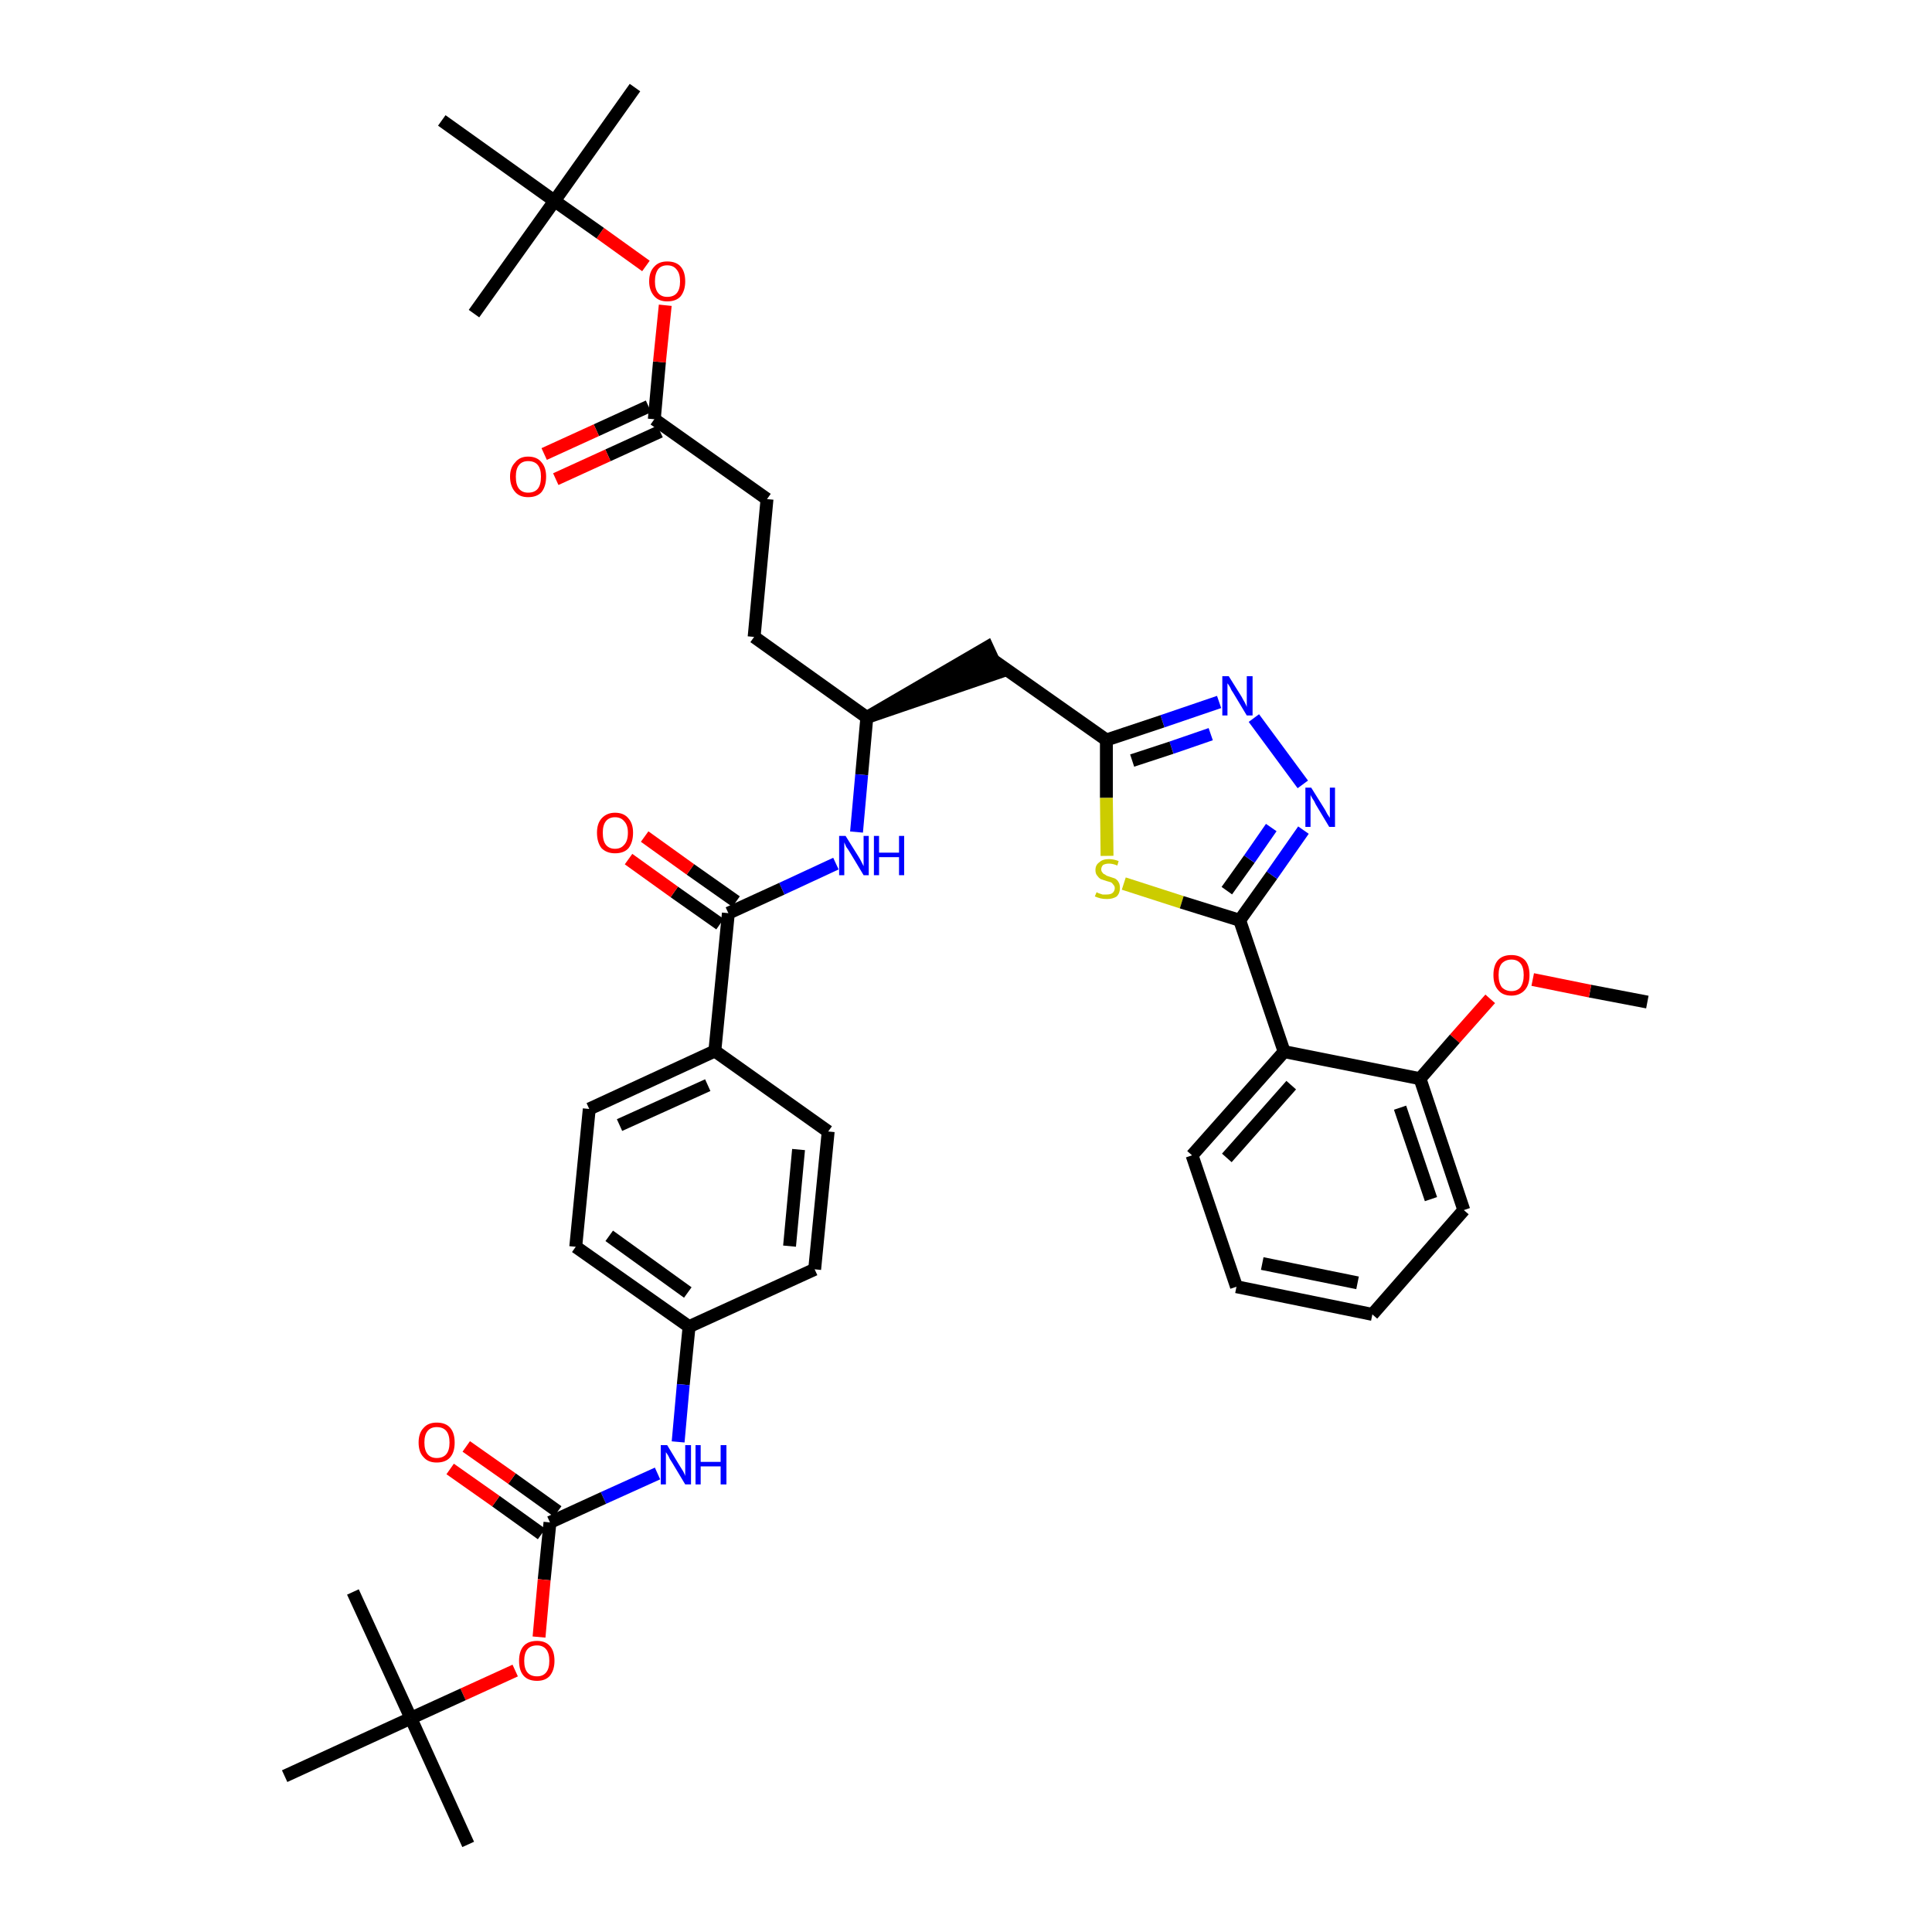 <?xml version='1.0' encoding='iso-8859-1'?>
<svg version='1.1' baseProfile='full'
              xmlns='http://www.w3.org/2000/svg'
                      xmlns:rdkit='http://www.rdkit.org/xml'
                      xmlns:xlink='http://www.w3.org/1999/xlink'
                  xml:space='preserve'
width='300px' height='300px' viewBox='0 0 300 300'>
<!-- END OF HEADER -->
<path class='bond-0 atom-0 atom-1' d='M 255.8,155.6 L 246.9,153.9' style='fill:none;fill-rule:evenodd;stroke:#000000;stroke-width:2.0px;stroke-linecap:butt;stroke-linejoin:miter;stroke-opacity:1' />
<path class='bond-0 atom-0 atom-1' d='M 246.9,153.9 L 238.0,152.1' style='fill:none;fill-rule:evenodd;stroke:#FF0000;stroke-width:2.0px;stroke-linecap:butt;stroke-linejoin:miter;stroke-opacity:1' />
<path class='bond-1 atom-1 atom-2' d='M 231.4,155.1 L 225.9,161.3' style='fill:none;fill-rule:evenodd;stroke:#FF0000;stroke-width:2.0px;stroke-linecap:butt;stroke-linejoin:miter;stroke-opacity:1' />
<path class='bond-1 atom-1 atom-2' d='M 225.9,161.3 L 220.5,167.5' style='fill:none;fill-rule:evenodd;stroke:#000000;stroke-width:2.0px;stroke-linecap:butt;stroke-linejoin:miter;stroke-opacity:1' />
<path class='bond-2 atom-2 atom-3' d='M 220.5,167.5 L 227.3,187.9' style='fill:none;fill-rule:evenodd;stroke:#000000;stroke-width:2.0px;stroke-linecap:butt;stroke-linejoin:miter;stroke-opacity:1' />
<path class='bond-2 atom-2 atom-3' d='M 217.4,172.0 L 222.2,186.2' style='fill:none;fill-rule:evenodd;stroke:#000000;stroke-width:2.0px;stroke-linecap:butt;stroke-linejoin:miter;stroke-opacity:1' />
<path class='bond-40 atom-7 atom-2' d='M 199.4,163.3 L 220.5,167.5' style='fill:none;fill-rule:evenodd;stroke:#000000;stroke-width:2.0px;stroke-linecap:butt;stroke-linejoin:miter;stroke-opacity:1' />
<path class='bond-3 atom-3 atom-4' d='M 227.3,187.9 L 213.1,204.1' style='fill:none;fill-rule:evenodd;stroke:#000000;stroke-width:2.0px;stroke-linecap:butt;stroke-linejoin:miter;stroke-opacity:1' />
<path class='bond-4 atom-4 atom-5' d='M 213.1,204.1 L 192.0,199.8' style='fill:none;fill-rule:evenodd;stroke:#000000;stroke-width:2.0px;stroke-linecap:butt;stroke-linejoin:miter;stroke-opacity:1' />
<path class='bond-4 atom-4 atom-5' d='M 210.8,199.2 L 196.0,196.2' style='fill:none;fill-rule:evenodd;stroke:#000000;stroke-width:2.0px;stroke-linecap:butt;stroke-linejoin:miter;stroke-opacity:1' />
<path class='bond-5 atom-5 atom-6' d='M 192.0,199.8 L 185.1,179.4' style='fill:none;fill-rule:evenodd;stroke:#000000;stroke-width:2.0px;stroke-linecap:butt;stroke-linejoin:miter;stroke-opacity:1' />
<path class='bond-6 atom-6 atom-7' d='M 185.1,179.4 L 199.4,163.3' style='fill:none;fill-rule:evenodd;stroke:#000000;stroke-width:2.0px;stroke-linecap:butt;stroke-linejoin:miter;stroke-opacity:1' />
<path class='bond-6 atom-6 atom-7' d='M 190.5,179.8 L 200.5,168.5' style='fill:none;fill-rule:evenodd;stroke:#000000;stroke-width:2.0px;stroke-linecap:butt;stroke-linejoin:miter;stroke-opacity:1' />
<path class='bond-7 atom-7 atom-8' d='M 199.4,163.3 L 192.5,142.9' style='fill:none;fill-rule:evenodd;stroke:#000000;stroke-width:2.0px;stroke-linecap:butt;stroke-linejoin:miter;stroke-opacity:1' />
<path class='bond-8 atom-8 atom-9' d='M 192.5,142.9 L 197.5,135.9' style='fill:none;fill-rule:evenodd;stroke:#000000;stroke-width:2.0px;stroke-linecap:butt;stroke-linejoin:miter;stroke-opacity:1' />
<path class='bond-8 atom-8 atom-9' d='M 197.5,135.9 L 202.4,128.9' style='fill:none;fill-rule:evenodd;stroke:#0000FF;stroke-width:2.0px;stroke-linecap:butt;stroke-linejoin:miter;stroke-opacity:1' />
<path class='bond-8 atom-8 atom-9' d='M 190.5,138.3 L 194.0,133.4' style='fill:none;fill-rule:evenodd;stroke:#000000;stroke-width:2.0px;stroke-linecap:butt;stroke-linejoin:miter;stroke-opacity:1' />
<path class='bond-8 atom-8 atom-9' d='M 194.0,133.4 L 197.4,128.5' style='fill:none;fill-rule:evenodd;stroke:#0000FF;stroke-width:2.0px;stroke-linecap:butt;stroke-linejoin:miter;stroke-opacity:1' />
<path class='bond-41 atom-40 atom-8' d='M 174.5,137.2 L 183.5,140.1' style='fill:none;fill-rule:evenodd;stroke:#CCCC00;stroke-width:2.0px;stroke-linecap:butt;stroke-linejoin:miter;stroke-opacity:1' />
<path class='bond-41 atom-40 atom-8' d='M 183.5,140.1 L 192.5,142.9' style='fill:none;fill-rule:evenodd;stroke:#000000;stroke-width:2.0px;stroke-linecap:butt;stroke-linejoin:miter;stroke-opacity:1' />
<path class='bond-9 atom-9 atom-10' d='M 202.3,121.8 L 194.7,111.5' style='fill:none;fill-rule:evenodd;stroke:#0000FF;stroke-width:2.0px;stroke-linecap:butt;stroke-linejoin:miter;stroke-opacity:1' />
<path class='bond-10 atom-10 atom-11' d='M 189.3,109.0 L 180.5,112.0' style='fill:none;fill-rule:evenodd;stroke:#0000FF;stroke-width:2.0px;stroke-linecap:butt;stroke-linejoin:miter;stroke-opacity:1' />
<path class='bond-10 atom-10 atom-11' d='M 180.5,112.0 L 171.8,114.9' style='fill:none;fill-rule:evenodd;stroke:#000000;stroke-width:2.0px;stroke-linecap:butt;stroke-linejoin:miter;stroke-opacity:1' />
<path class='bond-10 atom-10 atom-11' d='M 188.0,114.0 L 181.9,116.1' style='fill:none;fill-rule:evenodd;stroke:#0000FF;stroke-width:2.0px;stroke-linecap:butt;stroke-linejoin:miter;stroke-opacity:1' />
<path class='bond-10 atom-10 atom-11' d='M 181.9,116.1 L 175.8,118.1' style='fill:none;fill-rule:evenodd;stroke:#000000;stroke-width:2.0px;stroke-linecap:butt;stroke-linejoin:miter;stroke-opacity:1' />
<path class='bond-11 atom-11 atom-12' d='M 171.8,114.9 L 154.2,102.5' style='fill:none;fill-rule:evenodd;stroke:#000000;stroke-width:2.0px;stroke-linecap:butt;stroke-linejoin:miter;stroke-opacity:1' />
<path class='bond-39 atom-11 atom-40' d='M 171.8,114.9 L 171.8,123.9' style='fill:none;fill-rule:evenodd;stroke:#000000;stroke-width:2.0px;stroke-linecap:butt;stroke-linejoin:miter;stroke-opacity:1' />
<path class='bond-39 atom-11 atom-40' d='M 171.8,123.9 L 171.9,132.9' style='fill:none;fill-rule:evenodd;stroke:#CCCC00;stroke-width:2.0px;stroke-linecap:butt;stroke-linejoin:miter;stroke-opacity:1' />
<path class='bond-12 atom-13 atom-12' d='M 134.6,111.4 L 155.1,104.4 L 153.3,100.5 Z' style='fill:#000000;fill-rule:evenodd;fill-opacity:1;stroke:#000000;stroke-width:2.0px;stroke-linecap:butt;stroke-linejoin:miter;stroke-opacity:1;' />
<path class='bond-13 atom-13 atom-14' d='M 134.6,111.4 L 117.1,98.9' style='fill:none;fill-rule:evenodd;stroke:#000000;stroke-width:2.0px;stroke-linecap:butt;stroke-linejoin:miter;stroke-opacity:1' />
<path class='bond-22 atom-13 atom-23' d='M 134.6,111.4 L 133.8,120.3' style='fill:none;fill-rule:evenodd;stroke:#000000;stroke-width:2.0px;stroke-linecap:butt;stroke-linejoin:miter;stroke-opacity:1' />
<path class='bond-22 atom-13 atom-23' d='M 133.8,120.3 L 133.0,129.2' style='fill:none;fill-rule:evenodd;stroke:#0000FF;stroke-width:2.0px;stroke-linecap:butt;stroke-linejoin:miter;stroke-opacity:1' />
<path class='bond-14 atom-14 atom-15' d='M 117.1,98.9 L 119.1,77.5' style='fill:none;fill-rule:evenodd;stroke:#000000;stroke-width:2.0px;stroke-linecap:butt;stroke-linejoin:miter;stroke-opacity:1' />
<path class='bond-15 atom-15 atom-16' d='M 119.1,77.5 L 101.6,65.1' style='fill:none;fill-rule:evenodd;stroke:#000000;stroke-width:2.0px;stroke-linecap:butt;stroke-linejoin:miter;stroke-opacity:1' />
<path class='bond-16 atom-16 atom-17' d='M 100.7,63.1 L 92.6,66.8' style='fill:none;fill-rule:evenodd;stroke:#000000;stroke-width:2.0px;stroke-linecap:butt;stroke-linejoin:miter;stroke-opacity:1' />
<path class='bond-16 atom-16 atom-17' d='M 92.6,66.8 L 84.5,70.5' style='fill:none;fill-rule:evenodd;stroke:#FF0000;stroke-width:2.0px;stroke-linecap:butt;stroke-linejoin:miter;stroke-opacity:1' />
<path class='bond-16 atom-16 atom-17' d='M 102.5,67.0 L 94.4,70.7' style='fill:none;fill-rule:evenodd;stroke:#000000;stroke-width:2.0px;stroke-linecap:butt;stroke-linejoin:miter;stroke-opacity:1' />
<path class='bond-16 atom-16 atom-17' d='M 94.4,70.7 L 86.3,74.4' style='fill:none;fill-rule:evenodd;stroke:#FF0000;stroke-width:2.0px;stroke-linecap:butt;stroke-linejoin:miter;stroke-opacity:1' />
<path class='bond-17 atom-16 atom-18' d='M 101.6,65.1 L 102.4,56.2' style='fill:none;fill-rule:evenodd;stroke:#000000;stroke-width:2.0px;stroke-linecap:butt;stroke-linejoin:miter;stroke-opacity:1' />
<path class='bond-17 atom-16 atom-18' d='M 102.4,56.2 L 103.3,47.4' style='fill:none;fill-rule:evenodd;stroke:#FF0000;stroke-width:2.0px;stroke-linecap:butt;stroke-linejoin:miter;stroke-opacity:1' />
<path class='bond-18 atom-18 atom-19' d='M 100.3,41.3 L 93.2,36.2' style='fill:none;fill-rule:evenodd;stroke:#FF0000;stroke-width:2.0px;stroke-linecap:butt;stroke-linejoin:miter;stroke-opacity:1' />
<path class='bond-18 atom-18 atom-19' d='M 93.2,36.2 L 86.1,31.2' style='fill:none;fill-rule:evenodd;stroke:#000000;stroke-width:2.0px;stroke-linecap:butt;stroke-linejoin:miter;stroke-opacity:1' />
<path class='bond-19 atom-19 atom-20' d='M 86.1,31.2 L 98.6,13.6' style='fill:none;fill-rule:evenodd;stroke:#000000;stroke-width:2.0px;stroke-linecap:butt;stroke-linejoin:miter;stroke-opacity:1' />
<path class='bond-20 atom-19 atom-21' d='M 86.1,31.2 L 73.6,48.7' style='fill:none;fill-rule:evenodd;stroke:#000000;stroke-width:2.0px;stroke-linecap:butt;stroke-linejoin:miter;stroke-opacity:1' />
<path class='bond-21 atom-19 atom-22' d='M 86.1,31.2 L 68.6,18.7' style='fill:none;fill-rule:evenodd;stroke:#000000;stroke-width:2.0px;stroke-linecap:butt;stroke-linejoin:miter;stroke-opacity:1' />
<path class='bond-23 atom-23 atom-24' d='M 129.8,134.1 L 121.4,138.0' style='fill:none;fill-rule:evenodd;stroke:#0000FF;stroke-width:2.0px;stroke-linecap:butt;stroke-linejoin:miter;stroke-opacity:1' />
<path class='bond-23 atom-23 atom-24' d='M 121.4,138.0 L 113.1,141.8' style='fill:none;fill-rule:evenodd;stroke:#000000;stroke-width:2.0px;stroke-linecap:butt;stroke-linejoin:miter;stroke-opacity:1' />
<path class='bond-24 atom-24 atom-25' d='M 114.3,140.0 L 107.2,135.0' style='fill:none;fill-rule:evenodd;stroke:#000000;stroke-width:2.0px;stroke-linecap:butt;stroke-linejoin:miter;stroke-opacity:1' />
<path class='bond-24 atom-24 atom-25' d='M 107.2,135.0 L 100.1,129.9' style='fill:none;fill-rule:evenodd;stroke:#FF0000;stroke-width:2.0px;stroke-linecap:butt;stroke-linejoin:miter;stroke-opacity:1' />
<path class='bond-24 atom-24 atom-25' d='M 111.8,143.5 L 104.7,138.5' style='fill:none;fill-rule:evenodd;stroke:#000000;stroke-width:2.0px;stroke-linecap:butt;stroke-linejoin:miter;stroke-opacity:1' />
<path class='bond-24 atom-24 atom-25' d='M 104.7,138.5 L 97.6,133.4' style='fill:none;fill-rule:evenodd;stroke:#FF0000;stroke-width:2.0px;stroke-linecap:butt;stroke-linejoin:miter;stroke-opacity:1' />
<path class='bond-25 atom-24 atom-26' d='M 113.1,141.8 L 111.0,163.2' style='fill:none;fill-rule:evenodd;stroke:#000000;stroke-width:2.0px;stroke-linecap:butt;stroke-linejoin:miter;stroke-opacity:1' />
<path class='bond-26 atom-26 atom-27' d='M 111.0,163.2 L 91.5,172.2' style='fill:none;fill-rule:evenodd;stroke:#000000;stroke-width:2.0px;stroke-linecap:butt;stroke-linejoin:miter;stroke-opacity:1' />
<path class='bond-26 atom-26 atom-27' d='M 109.9,168.5 L 96.2,174.7' style='fill:none;fill-rule:evenodd;stroke:#000000;stroke-width:2.0px;stroke-linecap:butt;stroke-linejoin:miter;stroke-opacity:1' />
<path class='bond-42 atom-39 atom-26' d='M 128.6,175.7 L 111.0,163.2' style='fill:none;fill-rule:evenodd;stroke:#000000;stroke-width:2.0px;stroke-linecap:butt;stroke-linejoin:miter;stroke-opacity:1' />
<path class='bond-27 atom-27 atom-28' d='M 91.5,172.2 L 89.4,193.6' style='fill:none;fill-rule:evenodd;stroke:#000000;stroke-width:2.0px;stroke-linecap:butt;stroke-linejoin:miter;stroke-opacity:1' />
<path class='bond-28 atom-28 atom-29' d='M 89.4,193.6 L 107.0,206.0' style='fill:none;fill-rule:evenodd;stroke:#000000;stroke-width:2.0px;stroke-linecap:butt;stroke-linejoin:miter;stroke-opacity:1' />
<path class='bond-28 atom-28 atom-29' d='M 94.6,191.9 L 106.8,200.7' style='fill:none;fill-rule:evenodd;stroke:#000000;stroke-width:2.0px;stroke-linecap:butt;stroke-linejoin:miter;stroke-opacity:1' />
<path class='bond-29 atom-29 atom-30' d='M 107.0,206.0 L 106.1,215.0' style='fill:none;fill-rule:evenodd;stroke:#000000;stroke-width:2.0px;stroke-linecap:butt;stroke-linejoin:miter;stroke-opacity:1' />
<path class='bond-29 atom-29 atom-30' d='M 106.1,215.0 L 105.3,223.9' style='fill:none;fill-rule:evenodd;stroke:#0000FF;stroke-width:2.0px;stroke-linecap:butt;stroke-linejoin:miter;stroke-opacity:1' />
<path class='bond-37 atom-29 atom-38' d='M 107.0,206.0 L 126.5,197.1' style='fill:none;fill-rule:evenodd;stroke:#000000;stroke-width:2.0px;stroke-linecap:butt;stroke-linejoin:miter;stroke-opacity:1' />
<path class='bond-30 atom-30 atom-31' d='M 102.1,228.8 L 93.7,232.6' style='fill:none;fill-rule:evenodd;stroke:#0000FF;stroke-width:2.0px;stroke-linecap:butt;stroke-linejoin:miter;stroke-opacity:1' />
<path class='bond-30 atom-30 atom-31' d='M 93.7,232.6 L 85.4,236.4' style='fill:none;fill-rule:evenodd;stroke:#000000;stroke-width:2.0px;stroke-linecap:butt;stroke-linejoin:miter;stroke-opacity:1' />
<path class='bond-31 atom-31 atom-32' d='M 86.6,234.7 L 79.5,229.6' style='fill:none;fill-rule:evenodd;stroke:#000000;stroke-width:2.0px;stroke-linecap:butt;stroke-linejoin:miter;stroke-opacity:1' />
<path class='bond-31 atom-31 atom-32' d='M 79.5,229.6 L 72.4,224.6' style='fill:none;fill-rule:evenodd;stroke:#FF0000;stroke-width:2.0px;stroke-linecap:butt;stroke-linejoin:miter;stroke-opacity:1' />
<path class='bond-31 atom-31 atom-32' d='M 84.1,238.2 L 77.0,233.1' style='fill:none;fill-rule:evenodd;stroke:#000000;stroke-width:2.0px;stroke-linecap:butt;stroke-linejoin:miter;stroke-opacity:1' />
<path class='bond-31 atom-31 atom-32' d='M 77.0,233.1 L 69.9,228.1' style='fill:none;fill-rule:evenodd;stroke:#FF0000;stroke-width:2.0px;stroke-linecap:butt;stroke-linejoin:miter;stroke-opacity:1' />
<path class='bond-32 atom-31 atom-33' d='M 85.4,236.4 L 84.5,245.3' style='fill:none;fill-rule:evenodd;stroke:#000000;stroke-width:2.0px;stroke-linecap:butt;stroke-linejoin:miter;stroke-opacity:1' />
<path class='bond-32 atom-31 atom-33' d='M 84.5,245.3 L 83.7,254.2' style='fill:none;fill-rule:evenodd;stroke:#FF0000;stroke-width:2.0px;stroke-linecap:butt;stroke-linejoin:miter;stroke-opacity:1' />
<path class='bond-33 atom-33 atom-34' d='M 80.0,259.4 L 71.9,263.1' style='fill:none;fill-rule:evenodd;stroke:#FF0000;stroke-width:2.0px;stroke-linecap:butt;stroke-linejoin:miter;stroke-opacity:1' />
<path class='bond-33 atom-33 atom-34' d='M 71.9,263.1 L 63.8,266.8' style='fill:none;fill-rule:evenodd;stroke:#000000;stroke-width:2.0px;stroke-linecap:butt;stroke-linejoin:miter;stroke-opacity:1' />
<path class='bond-34 atom-34 atom-35' d='M 63.8,266.8 L 72.7,286.4' style='fill:none;fill-rule:evenodd;stroke:#000000;stroke-width:2.0px;stroke-linecap:butt;stroke-linejoin:miter;stroke-opacity:1' />
<path class='bond-35 atom-34 atom-36' d='M 63.8,266.8 L 54.8,247.2' style='fill:none;fill-rule:evenodd;stroke:#000000;stroke-width:2.0px;stroke-linecap:butt;stroke-linejoin:miter;stroke-opacity:1' />
<path class='bond-36 atom-34 atom-37' d='M 63.8,266.8 L 44.2,275.8' style='fill:none;fill-rule:evenodd;stroke:#000000;stroke-width:2.0px;stroke-linecap:butt;stroke-linejoin:miter;stroke-opacity:1' />
<path class='bond-38 atom-38 atom-39' d='M 126.5,197.1 L 128.6,175.7' style='fill:none;fill-rule:evenodd;stroke:#000000;stroke-width:2.0px;stroke-linecap:butt;stroke-linejoin:miter;stroke-opacity:1' />
<path class='bond-38 atom-38 atom-39' d='M 122.6,193.5 L 124.0,178.5' style='fill:none;fill-rule:evenodd;stroke:#000000;stroke-width:2.0px;stroke-linecap:butt;stroke-linejoin:miter;stroke-opacity:1' />
<path  class='atom-1' d='M 231.9 151.4
Q 231.9 149.9, 232.6 149.1
Q 233.3 148.3, 234.7 148.3
Q 236.0 148.3, 236.8 149.1
Q 237.5 149.9, 237.5 151.4
Q 237.5 152.9, 236.8 153.7
Q 236.0 154.6, 234.7 154.6
Q 233.3 154.6, 232.6 153.7
Q 231.9 152.9, 231.9 151.4
M 234.7 153.9
Q 235.6 153.9, 236.1 153.3
Q 236.6 152.6, 236.6 151.4
Q 236.6 150.2, 236.1 149.6
Q 235.6 149.0, 234.7 149.0
Q 233.8 149.0, 233.2 149.6
Q 232.7 150.2, 232.7 151.4
Q 232.7 152.6, 233.2 153.3
Q 233.8 153.9, 234.7 153.9
' fill='#FF0000'/>
<path  class='atom-9' d='M 203.6 122.3
L 205.6 125.5
Q 205.8 125.8, 206.1 126.4
Q 206.5 127.0, 206.5 127.0
L 206.5 122.3
L 207.3 122.3
L 207.3 128.4
L 206.4 128.4
L 204.3 124.9
Q 204.1 124.4, 203.8 124.0
Q 203.5 123.5, 203.5 123.4
L 203.5 128.4
L 202.7 128.4
L 202.7 122.3
L 203.6 122.3
' fill='#0000FF'/>
<path  class='atom-10' d='M 190.8 105.0
L 192.8 108.2
Q 193.0 108.6, 193.3 109.1
Q 193.6 109.7, 193.6 109.8
L 193.6 105.0
L 194.5 105.0
L 194.5 111.1
L 193.6 111.1
L 191.5 107.6
Q 191.2 107.2, 191.0 106.7
Q 190.7 106.2, 190.6 106.1
L 190.6 111.1
L 189.8 111.1
L 189.8 105.0
L 190.8 105.0
' fill='#0000FF'/>
<path  class='atom-17' d='M 79.2 74.0
Q 79.2 72.6, 80.0 71.8
Q 80.7 70.9, 82.0 70.9
Q 83.4 70.9, 84.1 71.8
Q 84.8 72.6, 84.8 74.0
Q 84.8 75.5, 84.1 76.4
Q 83.4 77.2, 82.0 77.2
Q 80.7 77.2, 80.0 76.4
Q 79.2 75.5, 79.2 74.0
M 82.0 76.5
Q 83.0 76.5, 83.5 75.9
Q 84.0 75.3, 84.0 74.0
Q 84.0 72.8, 83.5 72.2
Q 83.0 71.6, 82.0 71.6
Q 81.1 71.6, 80.6 72.2
Q 80.1 72.8, 80.1 74.0
Q 80.1 75.3, 80.6 75.9
Q 81.1 76.5, 82.0 76.5
' fill='#FF0000'/>
<path  class='atom-18' d='M 100.8 43.7
Q 100.8 42.2, 101.6 41.4
Q 102.3 40.6, 103.6 40.6
Q 105.0 40.6, 105.7 41.4
Q 106.4 42.2, 106.4 43.7
Q 106.4 45.1, 105.7 46.0
Q 105.0 46.8, 103.6 46.8
Q 102.3 46.8, 101.6 46.0
Q 100.8 45.1, 100.8 43.7
M 103.6 46.1
Q 104.6 46.1, 105.1 45.5
Q 105.6 44.9, 105.6 43.7
Q 105.6 42.5, 105.1 41.9
Q 104.6 41.2, 103.6 41.2
Q 102.7 41.2, 102.2 41.8
Q 101.7 42.5, 101.7 43.7
Q 101.7 44.9, 102.2 45.5
Q 102.7 46.1, 103.6 46.1
' fill='#FF0000'/>
<path  class='atom-23' d='M 131.3 129.8
L 133.3 133.0
Q 133.5 133.3, 133.8 133.9
Q 134.1 134.5, 134.1 134.5
L 134.1 129.8
L 134.9 129.8
L 134.9 135.9
L 134.1 135.9
L 132.0 132.4
Q 131.7 131.9, 131.4 131.5
Q 131.2 131.0, 131.1 130.8
L 131.1 135.9
L 130.3 135.9
L 130.3 129.8
L 131.3 129.8
' fill='#0000FF'/>
<path  class='atom-23' d='M 135.7 129.8
L 136.5 129.8
L 136.5 132.4
L 139.6 132.4
L 139.6 129.8
L 140.4 129.8
L 140.4 135.9
L 139.6 135.9
L 139.6 133.1
L 136.5 133.1
L 136.5 135.9
L 135.7 135.9
L 135.7 129.8
' fill='#0000FF'/>
<path  class='atom-25' d='M 92.7 129.3
Q 92.7 127.9, 93.4 127.1
Q 94.2 126.2, 95.5 126.2
Q 96.9 126.2, 97.6 127.1
Q 98.3 127.9, 98.3 129.3
Q 98.3 130.8, 97.6 131.7
Q 96.9 132.5, 95.5 132.5
Q 94.2 132.5, 93.4 131.7
Q 92.7 130.8, 92.7 129.3
M 95.5 131.8
Q 96.4 131.8, 96.9 131.2
Q 97.5 130.6, 97.5 129.3
Q 97.5 128.1, 96.9 127.5
Q 96.4 126.9, 95.5 126.9
Q 94.6 126.9, 94.1 127.5
Q 93.6 128.1, 93.6 129.3
Q 93.6 130.6, 94.1 131.2
Q 94.6 131.8, 95.5 131.8
' fill='#FF0000'/>
<path  class='atom-30' d='M 103.6 224.4
L 105.6 227.7
Q 105.8 228.0, 106.1 228.5
Q 106.4 229.1, 106.4 229.2
L 106.4 224.4
L 107.3 224.4
L 107.3 230.5
L 106.4 230.5
L 104.3 227.0
Q 104.0 226.6, 103.8 226.1
Q 103.5 225.6, 103.4 225.5
L 103.4 230.5
L 102.6 230.5
L 102.6 224.4
L 103.6 224.4
' fill='#0000FF'/>
<path  class='atom-30' d='M 108.0 224.4
L 108.8 224.4
L 108.8 227.0
L 111.9 227.0
L 111.9 224.4
L 112.8 224.4
L 112.8 230.5
L 111.9 230.5
L 111.9 227.7
L 108.8 227.7
L 108.8 230.5
L 108.0 230.5
L 108.0 224.4
' fill='#0000FF'/>
<path  class='atom-32' d='M 65.0 224.0
Q 65.0 222.5, 65.8 221.7
Q 66.5 220.9, 67.8 220.9
Q 69.2 220.9, 69.9 221.7
Q 70.6 222.5, 70.6 224.0
Q 70.6 225.5, 69.9 226.3
Q 69.2 227.1, 67.8 227.1
Q 66.5 227.1, 65.8 226.3
Q 65.0 225.5, 65.0 224.0
M 67.8 226.4
Q 68.8 226.4, 69.3 225.8
Q 69.8 225.2, 69.8 224.0
Q 69.8 222.8, 69.3 222.2
Q 68.8 221.6, 67.8 221.6
Q 66.9 221.6, 66.4 222.2
Q 65.9 222.8, 65.9 224.0
Q 65.9 225.2, 66.4 225.8
Q 66.9 226.4, 67.8 226.4
' fill='#FF0000'/>
<path  class='atom-33' d='M 80.6 257.9
Q 80.6 256.4, 81.3 255.6
Q 82.0 254.8, 83.4 254.8
Q 84.7 254.8, 85.4 255.6
Q 86.1 256.4, 86.1 257.9
Q 86.1 259.3, 85.4 260.2
Q 84.7 261.0, 83.4 261.0
Q 82.0 261.0, 81.3 260.2
Q 80.6 259.4, 80.6 257.9
M 83.4 260.3
Q 84.3 260.3, 84.8 259.7
Q 85.3 259.1, 85.3 257.9
Q 85.3 256.7, 84.8 256.1
Q 84.3 255.5, 83.4 255.5
Q 82.4 255.5, 81.9 256.1
Q 81.4 256.7, 81.4 257.9
Q 81.4 259.1, 81.9 259.7
Q 82.4 260.3, 83.4 260.3
' fill='#FF0000'/>
<path  class='atom-40' d='M 170.3 138.5
Q 170.3 138.6, 170.6 138.7
Q 170.9 138.8, 171.2 138.9
Q 171.5 138.9, 171.8 138.9
Q 172.4 138.9, 172.7 138.7
Q 173.1 138.4, 173.1 137.9
Q 173.1 137.6, 172.9 137.4
Q 172.7 137.1, 172.5 137.0
Q 172.2 136.9, 171.8 136.8
Q 171.2 136.6, 170.9 136.5
Q 170.6 136.3, 170.4 136.0
Q 170.1 135.7, 170.1 135.1
Q 170.1 134.3, 170.7 133.9
Q 171.2 133.4, 172.2 133.4
Q 172.9 133.4, 173.7 133.7
L 173.5 134.4
Q 172.8 134.1, 172.2 134.1
Q 171.7 134.1, 171.3 134.3
Q 171.0 134.6, 171.0 135.0
Q 171.0 135.3, 171.2 135.5
Q 171.3 135.7, 171.6 135.8
Q 171.8 136.0, 172.2 136.1
Q 172.8 136.3, 173.1 136.4
Q 173.5 136.6, 173.7 137.0
Q 173.9 137.3, 173.9 137.9
Q 173.9 138.7, 173.4 139.2
Q 172.8 139.6, 171.9 139.6
Q 171.3 139.6, 170.9 139.5
Q 170.5 139.4, 170.0 139.2
L 170.3 138.5
' fill='#CCCC00'/>
</svg>
